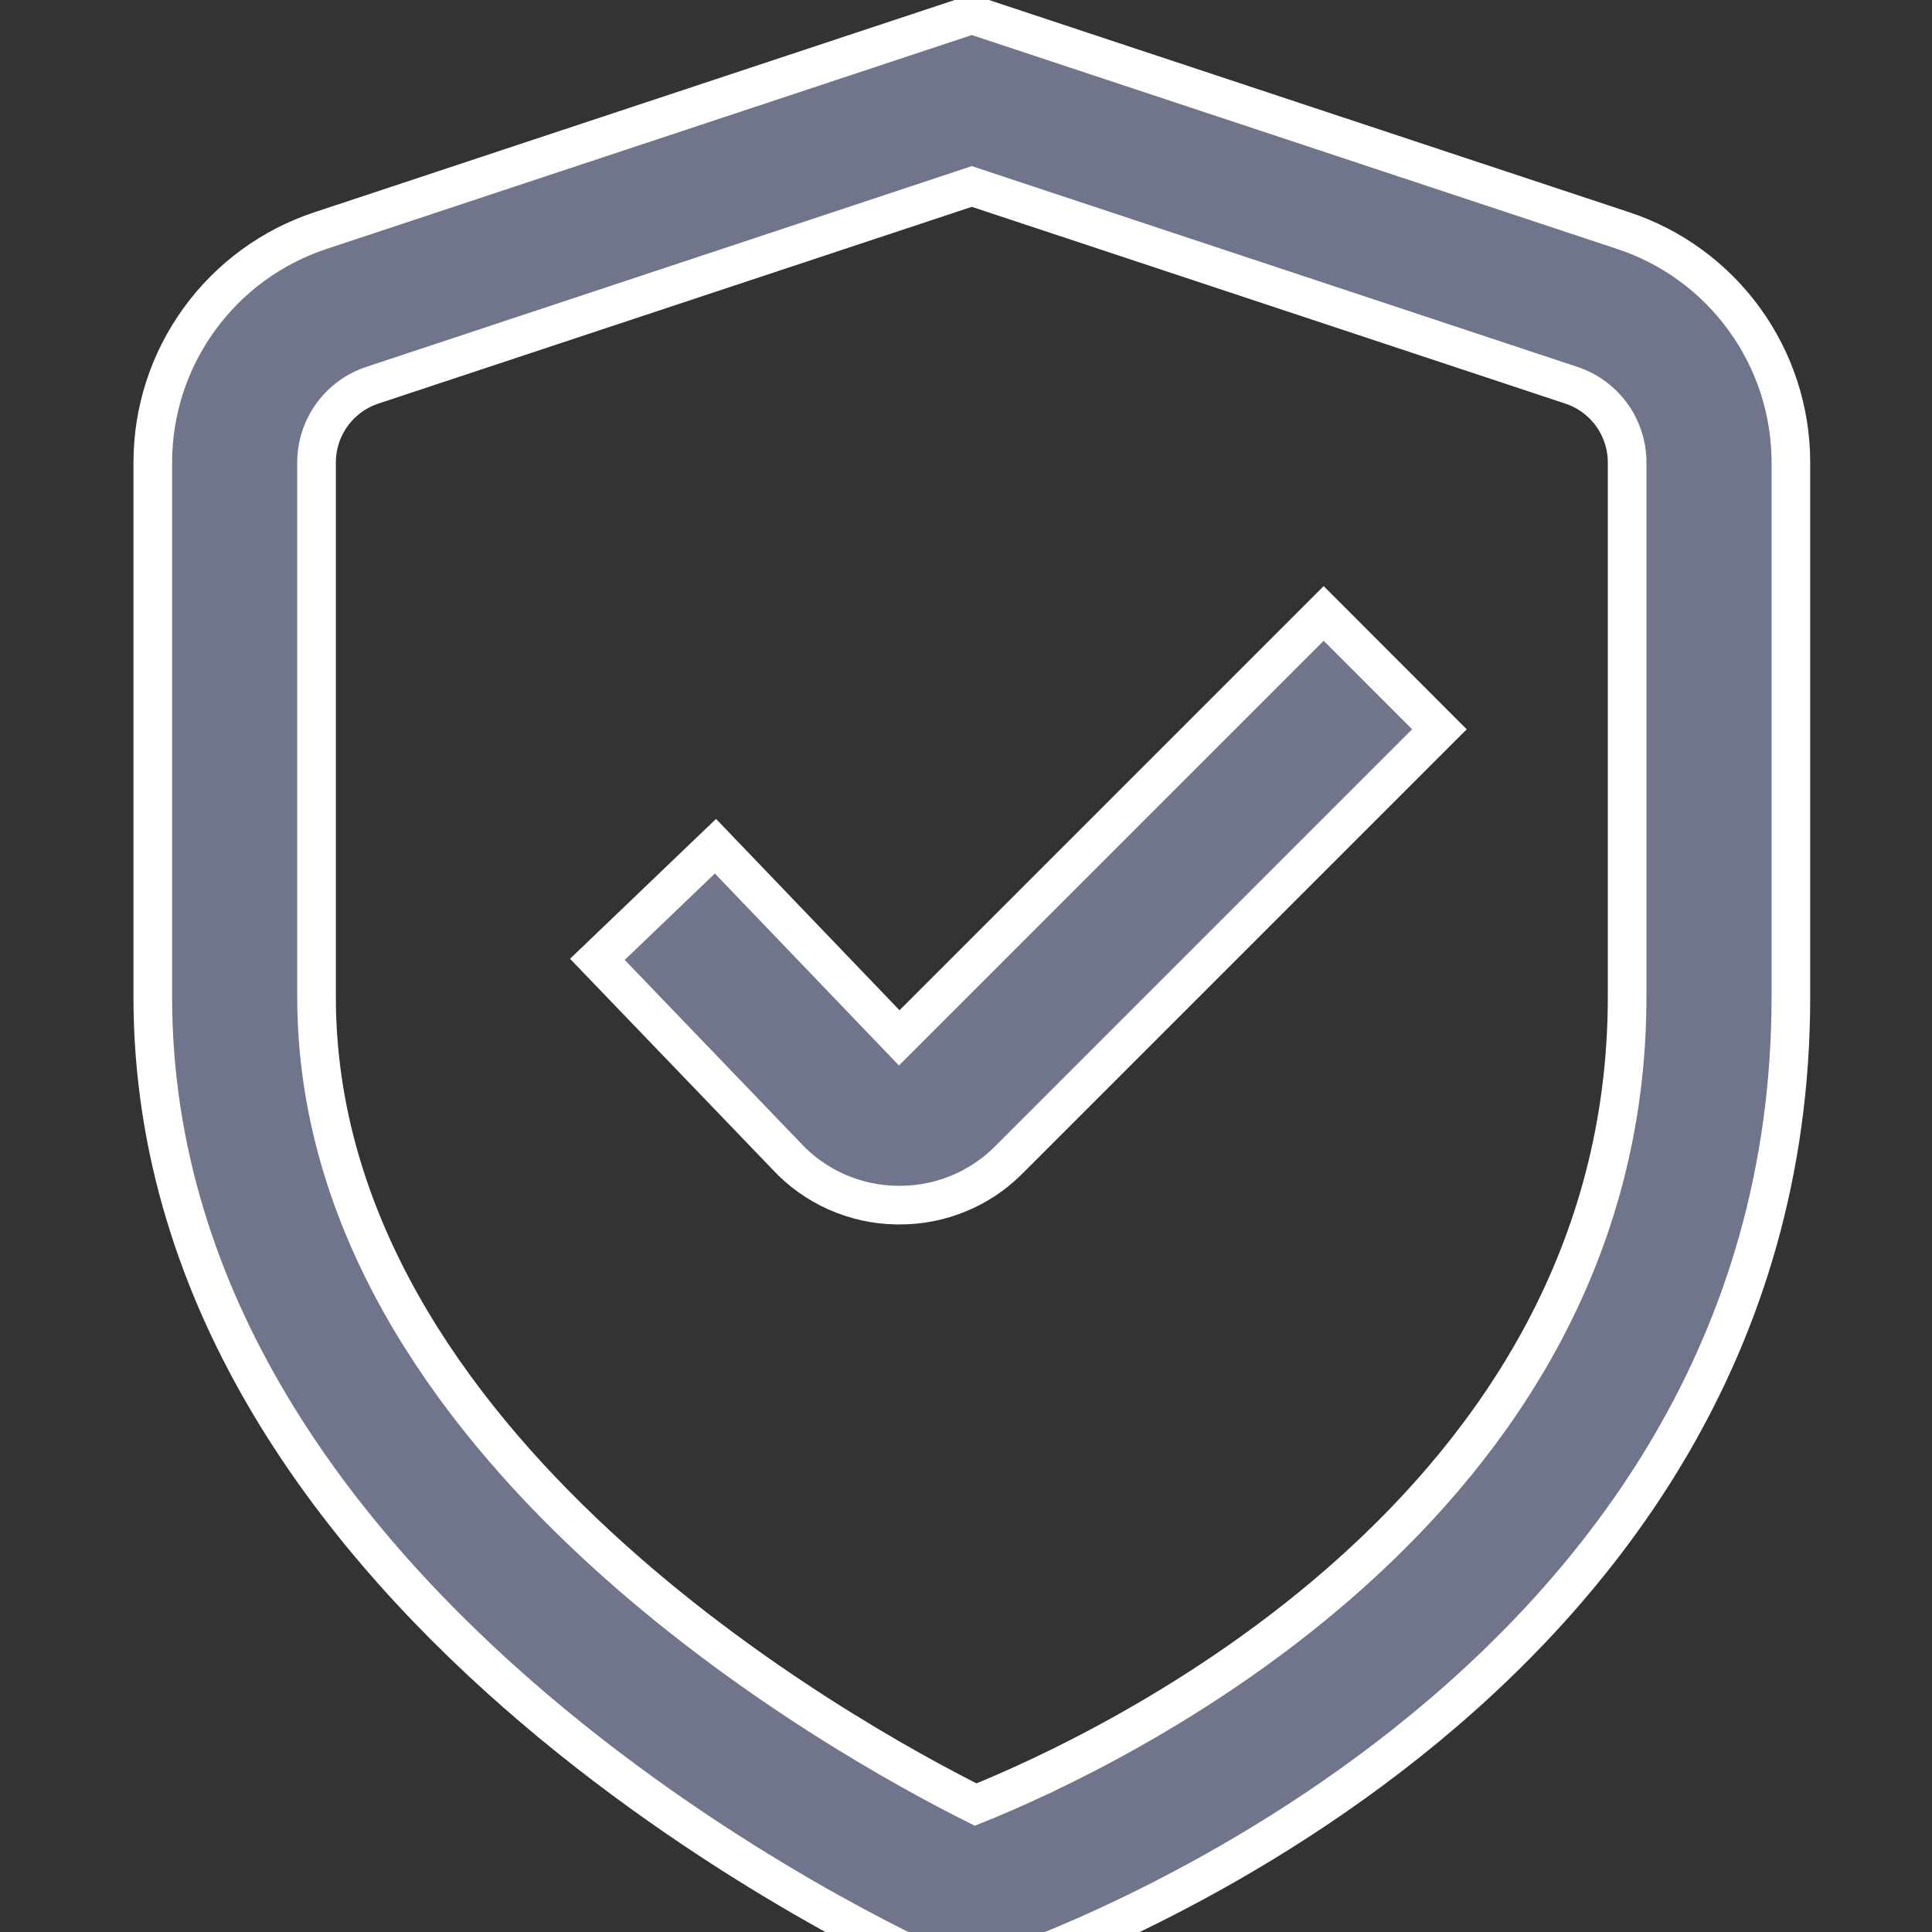 <svg width="25" height="25" viewBox="0 0 25 25" fill="none" xmlns="http://www.w3.org/2000/svg">
<rect x="0" y="0" width="25" height="25" fill="#333333" stroke="none"/>
<g clip-path="url(#clip0_786_1191)">
<path d="M12.52 25.628L12.145 25.462C11.728 25.278 1.977 20.874 1.977 12.9V5.985C1.977 5.319 2.187 4.671 2.578 4.132C2.968 3.593 3.518 3.191 4.15 2.983L12.575 0.19L21.001 2.983C21.633 3.191 22.183 3.593 22.573 4.132C22.964 4.671 23.174 5.319 23.174 5.985V12.9C23.174 21.99 13.33 25.359 12.91 25.499L12.52 25.628ZM12.575 2.413L4.821 4.984C4.61 5.053 4.427 5.187 4.296 5.367C4.166 5.547 4.096 5.763 4.096 5.985V12.9C4.096 18.723 10.922 22.5 12.625 23.351C14.325 22.668 21.055 19.538 21.055 12.9V5.985C21.055 5.763 20.985 5.547 20.855 5.367C20.724 5.187 20.541 5.053 20.33 4.984L12.575 2.413Z" fill="#70758C" stroke="white" stroke-width="0.5"/>
<path d="M11.635 15.594H11.6C11.332 15.59 11.067 15.531 10.822 15.422C10.577 15.313 10.357 15.155 10.175 14.958L7.73 12.414L9.258 10.95L11.636 13.43L17.128 7.938L18.626 9.437L13.05 15.013C12.864 15.199 12.644 15.346 12.401 15.445C12.158 15.545 11.898 15.596 11.635 15.594Z" fill="#70758C" stroke="white" stroke-width="0.5"/>
</g>
<defs>
<clipPath id="clip0_786_1191">
<rect width="25" height="25" fill="white"/>
</clipPath>
</defs>
</svg>
